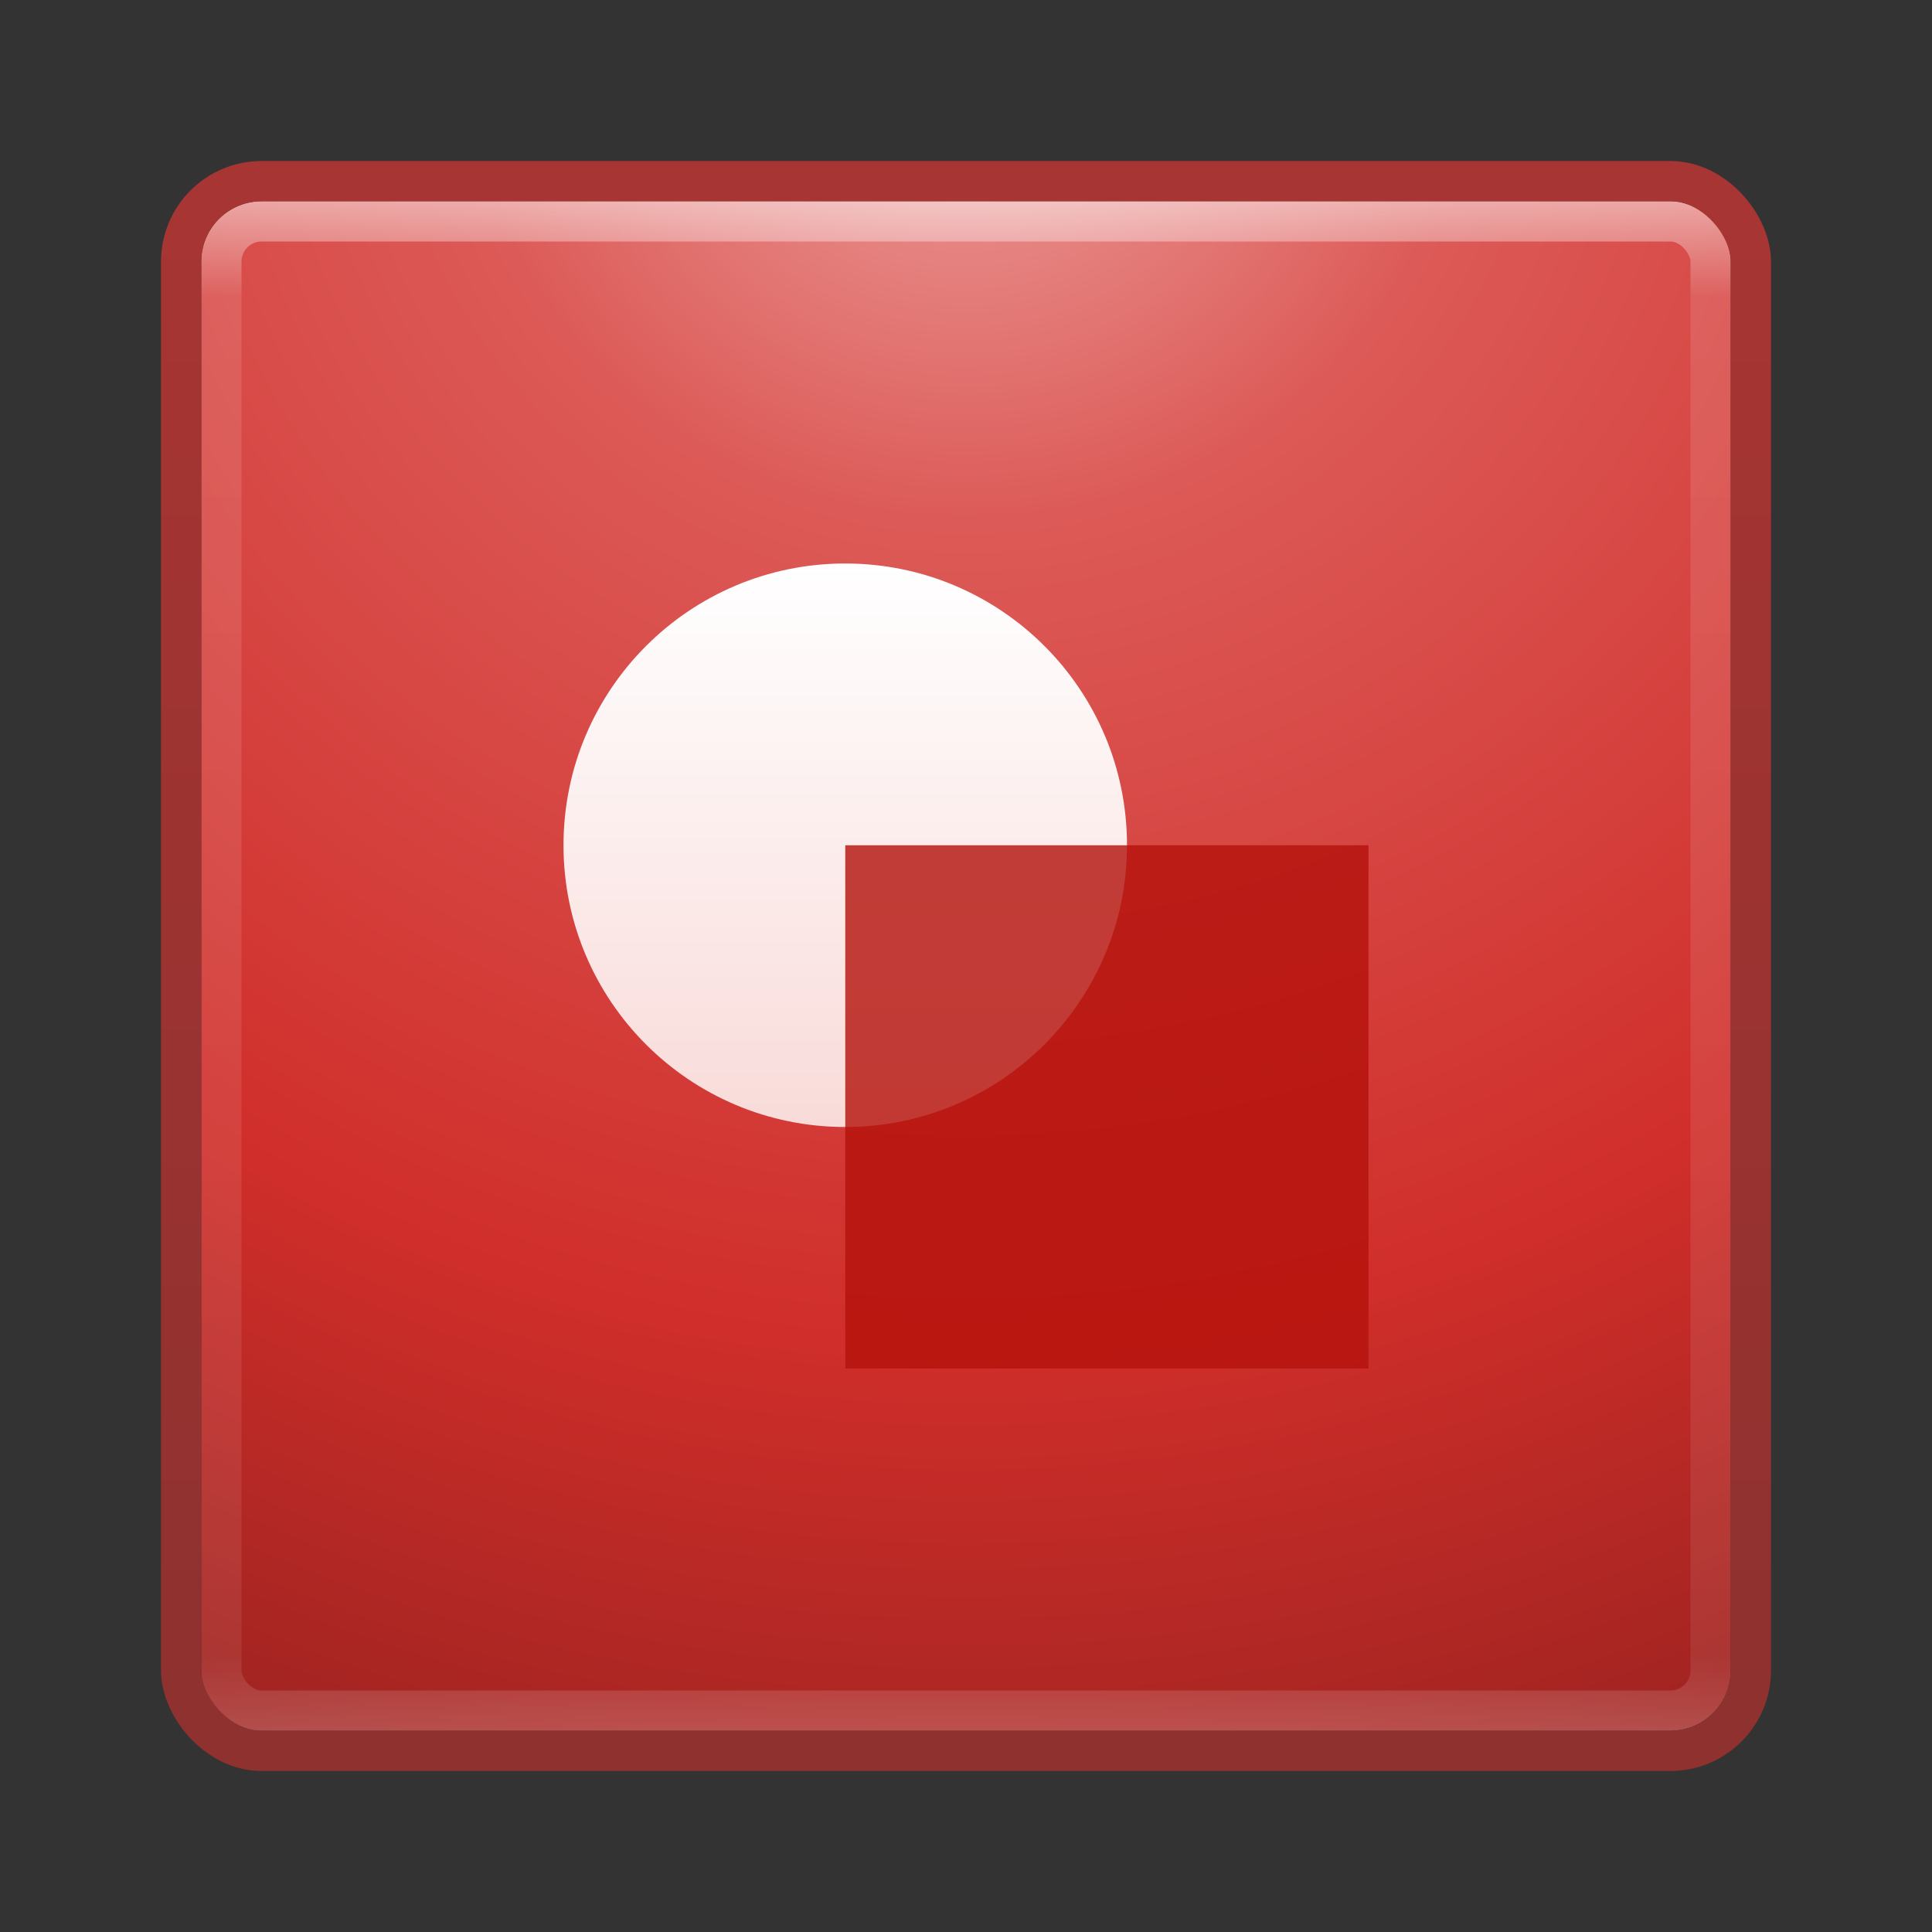 <?xml version="1.0" encoding="UTF-8" standalone="no"?>
<svg
   xmlns:dc="http://purl.org/dc/elements/1.1/"
   xmlns:cc="http://creativecommons.org/ns#"
   xmlns:rdf="http://www.w3.org/1999/02/22-rdf-syntax-ns#"
   xmlns:svg="http://www.w3.org/2000/svg"
   xmlns="http://www.w3.org/2000/svg"
   xmlns:sodipodi="http://sodipodi.sourceforge.net/DTD/sodipodi-0.dtd"
   xmlns:inkscape="http://www.inkscape.org/namespaces/inkscape"
   height="48"
   width="48"
   version="1.1"
   id="svg2"
   inkscape:version="0.91 r13725"
   sodipodi:docname="chrome-mkaakpdehdafacodkgkpghoibnmamcme-Default.svg">
  <rect width="100%" height="100%" fill="#333333" stroke="none"/>
  <sodipodi:namedview
     pagecolor="#ffffff"
     bordercolor="#666666"
     borderopacity="1"
     objecttolerance="10"
     gridtolerance="10"
     guidetolerance="10"
     inkscape:pageopacity="0"
     inkscape:pageshadow="2"
     inkscape:window-width="1535"
     inkscape:window-height="876"
     id="namedview69"
     showgrid="false"
     inkscape:zoom="4.9166667"
     inkscape:cx="-43.525424"
     inkscape:cy="24"
     inkscape:window-x="65"
     inkscape:window-y="24"
     inkscape:window-maximized="1"
     inkscape:current-layer="svg2" />
  <defs
     id="defs4">
    <linearGradient
       id="f"
       y2="43"
       gradientUnits="userSpaceOnUse"
       x2="24"
       gradientTransform="translate(1.17e-5,1)"
       y1="5"
       x1="24">
      <stop
         stop-color="#fff"
         offset="0"
         id="stop7" />
      <stop
         stop-color="#fff"
         stop-opacity=".235"
         offset=".063"
         id="stop9" />
      <stop
         stop-color="#fff"
         stop-opacity=".157"
         offset=".951"
         id="stop11" />
      <stop
         stop-color="#fff"
         stop-opacity=".392"
         offset="1"
         id="stop13" />
    </linearGradient>
    <radialGradient
       id="a"
       gradientUnits="userSpaceOnUse"
       cy="8.45"
       cx="5.291"
       gradientTransform="matrix(0,2.3,-2.409,-6.2602e-8,44.354,-10.169)"
       r="20">
      <stop
         stop-color="#eca2a0"
         offset="0"
         id="stop16" />
      <stop
         stop-color="#dc5a57"
         offset=".262"
         id="stop18" />
      <stop
         stop-color="#d02e2a"
         offset=".705"
         id="stop20" />
      <stop
         stop-color="#9d2320"
         offset="1"
         id="stop22" />
    </radialGradient>
    <linearGradient
       id="e"
       y2="5.021"
       gradientUnits="userSpaceOnUse"
       x2="-1.286"
       gradientTransform="translate(41.286,0)"
       y1="44.977"
       x1="-1.286">
      <stop
         stop-color="#9d2320"
         offset="0"
         id="stop42"
         style="stop-color:#8e312f;stop-opacity:1" />
      <stop
         stop-color="#b52825"
         offset="1"
         id="stop44"
         style="stop-color:#a73533;stop-opacity:1" />
    </linearGradient>
    <linearGradient
       id="g"
       y2="15"
       gradientUnits="userSpaceOnUse"
       x2="21"
       gradientTransform="translate(-1,-5e-7)"
       y1="29"
       x1="21">
      <stop
         stop-color="#f8dbd9"
         offset="0"
         id="stop47" />
      <stop
         stop-color="#fff"
         offset="1"
         id="stop49" />
    </linearGradient>
  </defs>
  <g
     id="g4199"
     transform="translate(0,-1)">
    <rect
       id="rect59"
       x="5"
       y="6"
       width="38"
       height="38"
       ry="1.503"
       rx="1.503"
       style="color:#000000;fill:url(#a)" />
    <rect
       id="rect61"
       x="5.5"
       y="6.5"
       width="37"
       height="37"
       ry="1"
       rx="1"
       style="opacity:0.5;fill:none;stroke:url(#f);stroke-linecap:round;stroke-linejoin:round" />
    <rect
       id="rect63"
       x="4.5"
       y="5.5"
       width="39"
       height="39"
       ry="2"
       rx="2"
       style="color:#000000;fill:none;stroke:url(#e);stroke-linecap:round;stroke-linejoin:round" />
    <circle
       id="circle65"
       r="7"
       cy="22"
       cx="21"
       style="fill:url(#g)" />
    <rect
       id="rect67"
       x="21"
       y="22"
       width="13"
       height="13"
       style="fill:#b5120c;fill-opacity:0.803" />
  </g>
</svg>

